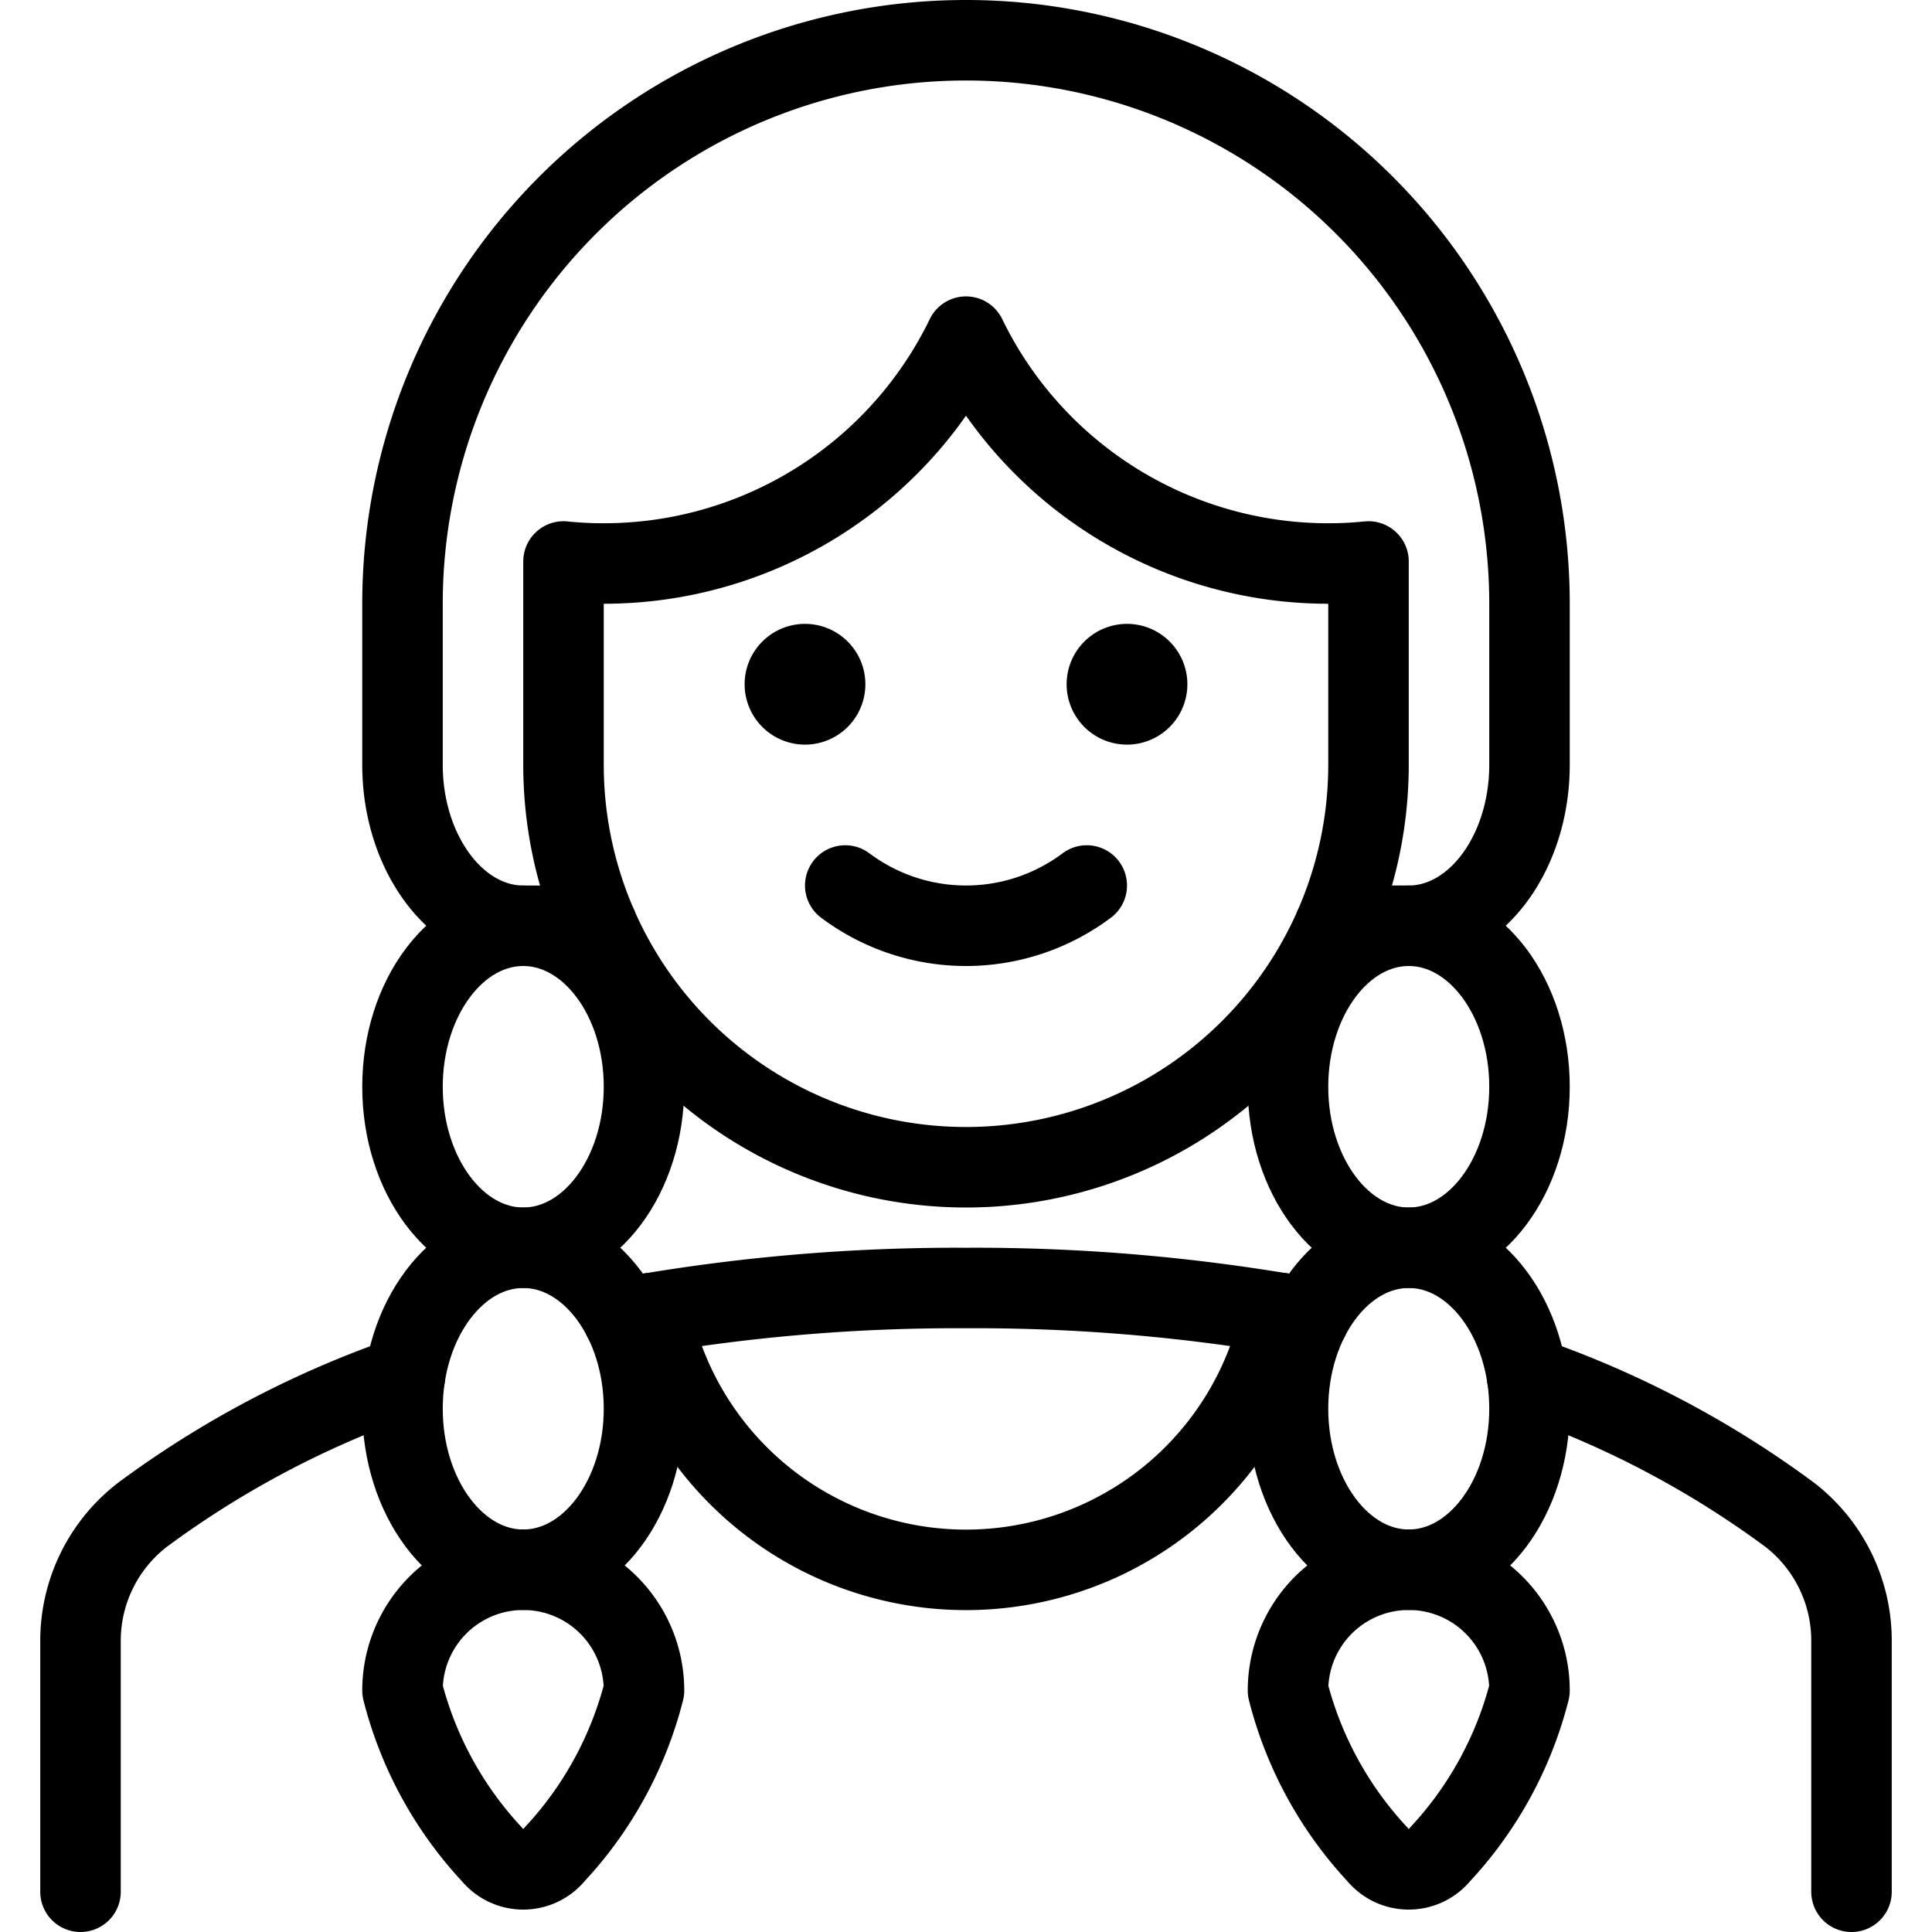 <svg xmlns="http://www.w3.org/2000/svg" viewBox="0 0 24 24"><defs><style>.a{fill:none;stroke:#000;stroke-linecap:round;stroke-linejoin:round;}</style></defs><title>people-woman-4</title><path class="a" d="M16.5,7A5,5,0,0,1,12,4.182,5,5,0,0,1,7.5,7,4.866,4.866,0,0,1,7,6.975V9.5a5,5,0,0,0,10,0V6.975A4.866,4.866,0,0,1,16.5,7Z"/><path class="a" d="M8,21a4.67,4.67,0,0,1-1.112,2.037.5.5,0,0,1-.776,0A4.67,4.67,0,0,1,5,21a1.5,1.5,0,0,1,3,0Z"/><ellipse class="a" cx="6.5" cy="17.5" rx="1.5" ry="2"/><ellipse class="a" cx="6.5" cy="13.5" rx="1.5" ry="2"/><path class="a" d="M5.03,17.1a12.13,12.13,0,0,0-3.26,1.717A1.976,1.976,0,0,0,1,20.394V23.5"/><path class="a" d="M8.083,16.312a4,4,0,0,0,7.834,0"/><path class="a" d="M16,21a4.67,4.67,0,0,0,1.112,2.037.5.5,0,0,0,.776,0A4.67,4.67,0,0,0,19,21a1.5,1.5,0,0,0-3,0Z"/><ellipse class="a" cx="17.5" cy="17.5" rx="1.5" ry="2"/><ellipse class="a" cx="17.5" cy="13.5" rx="1.5" ry="2"/><path class="a" d="M7.417,11.5H6.5c-.828,0-1.5-.9-1.5-2v-2a7,7,0,0,1,14,0v2c0,1.1-.672,2-1.5,2h-.916"/><path class="a" d="M13.5,11a2.5,2.5,0,0,1-3,0"/><path class="a" d="M14,8.25a.25.25,0,1,1-.25.25A.25.25,0,0,1,14,8.25"/><path class="a" d="M10,8.25a.25.25,0,1,1-.25.25A.25.25,0,0,1,10,8.25"/><path class="a" d="M23,23.5V20.394a1.976,1.976,0,0,0-.77-1.579A12.13,12.13,0,0,0,18.97,17.1"/><path class="a" d="M16.261,16.373A23.184,23.184,0,0,0,12,16a23.184,23.184,0,0,0-4.261.373"/></svg>